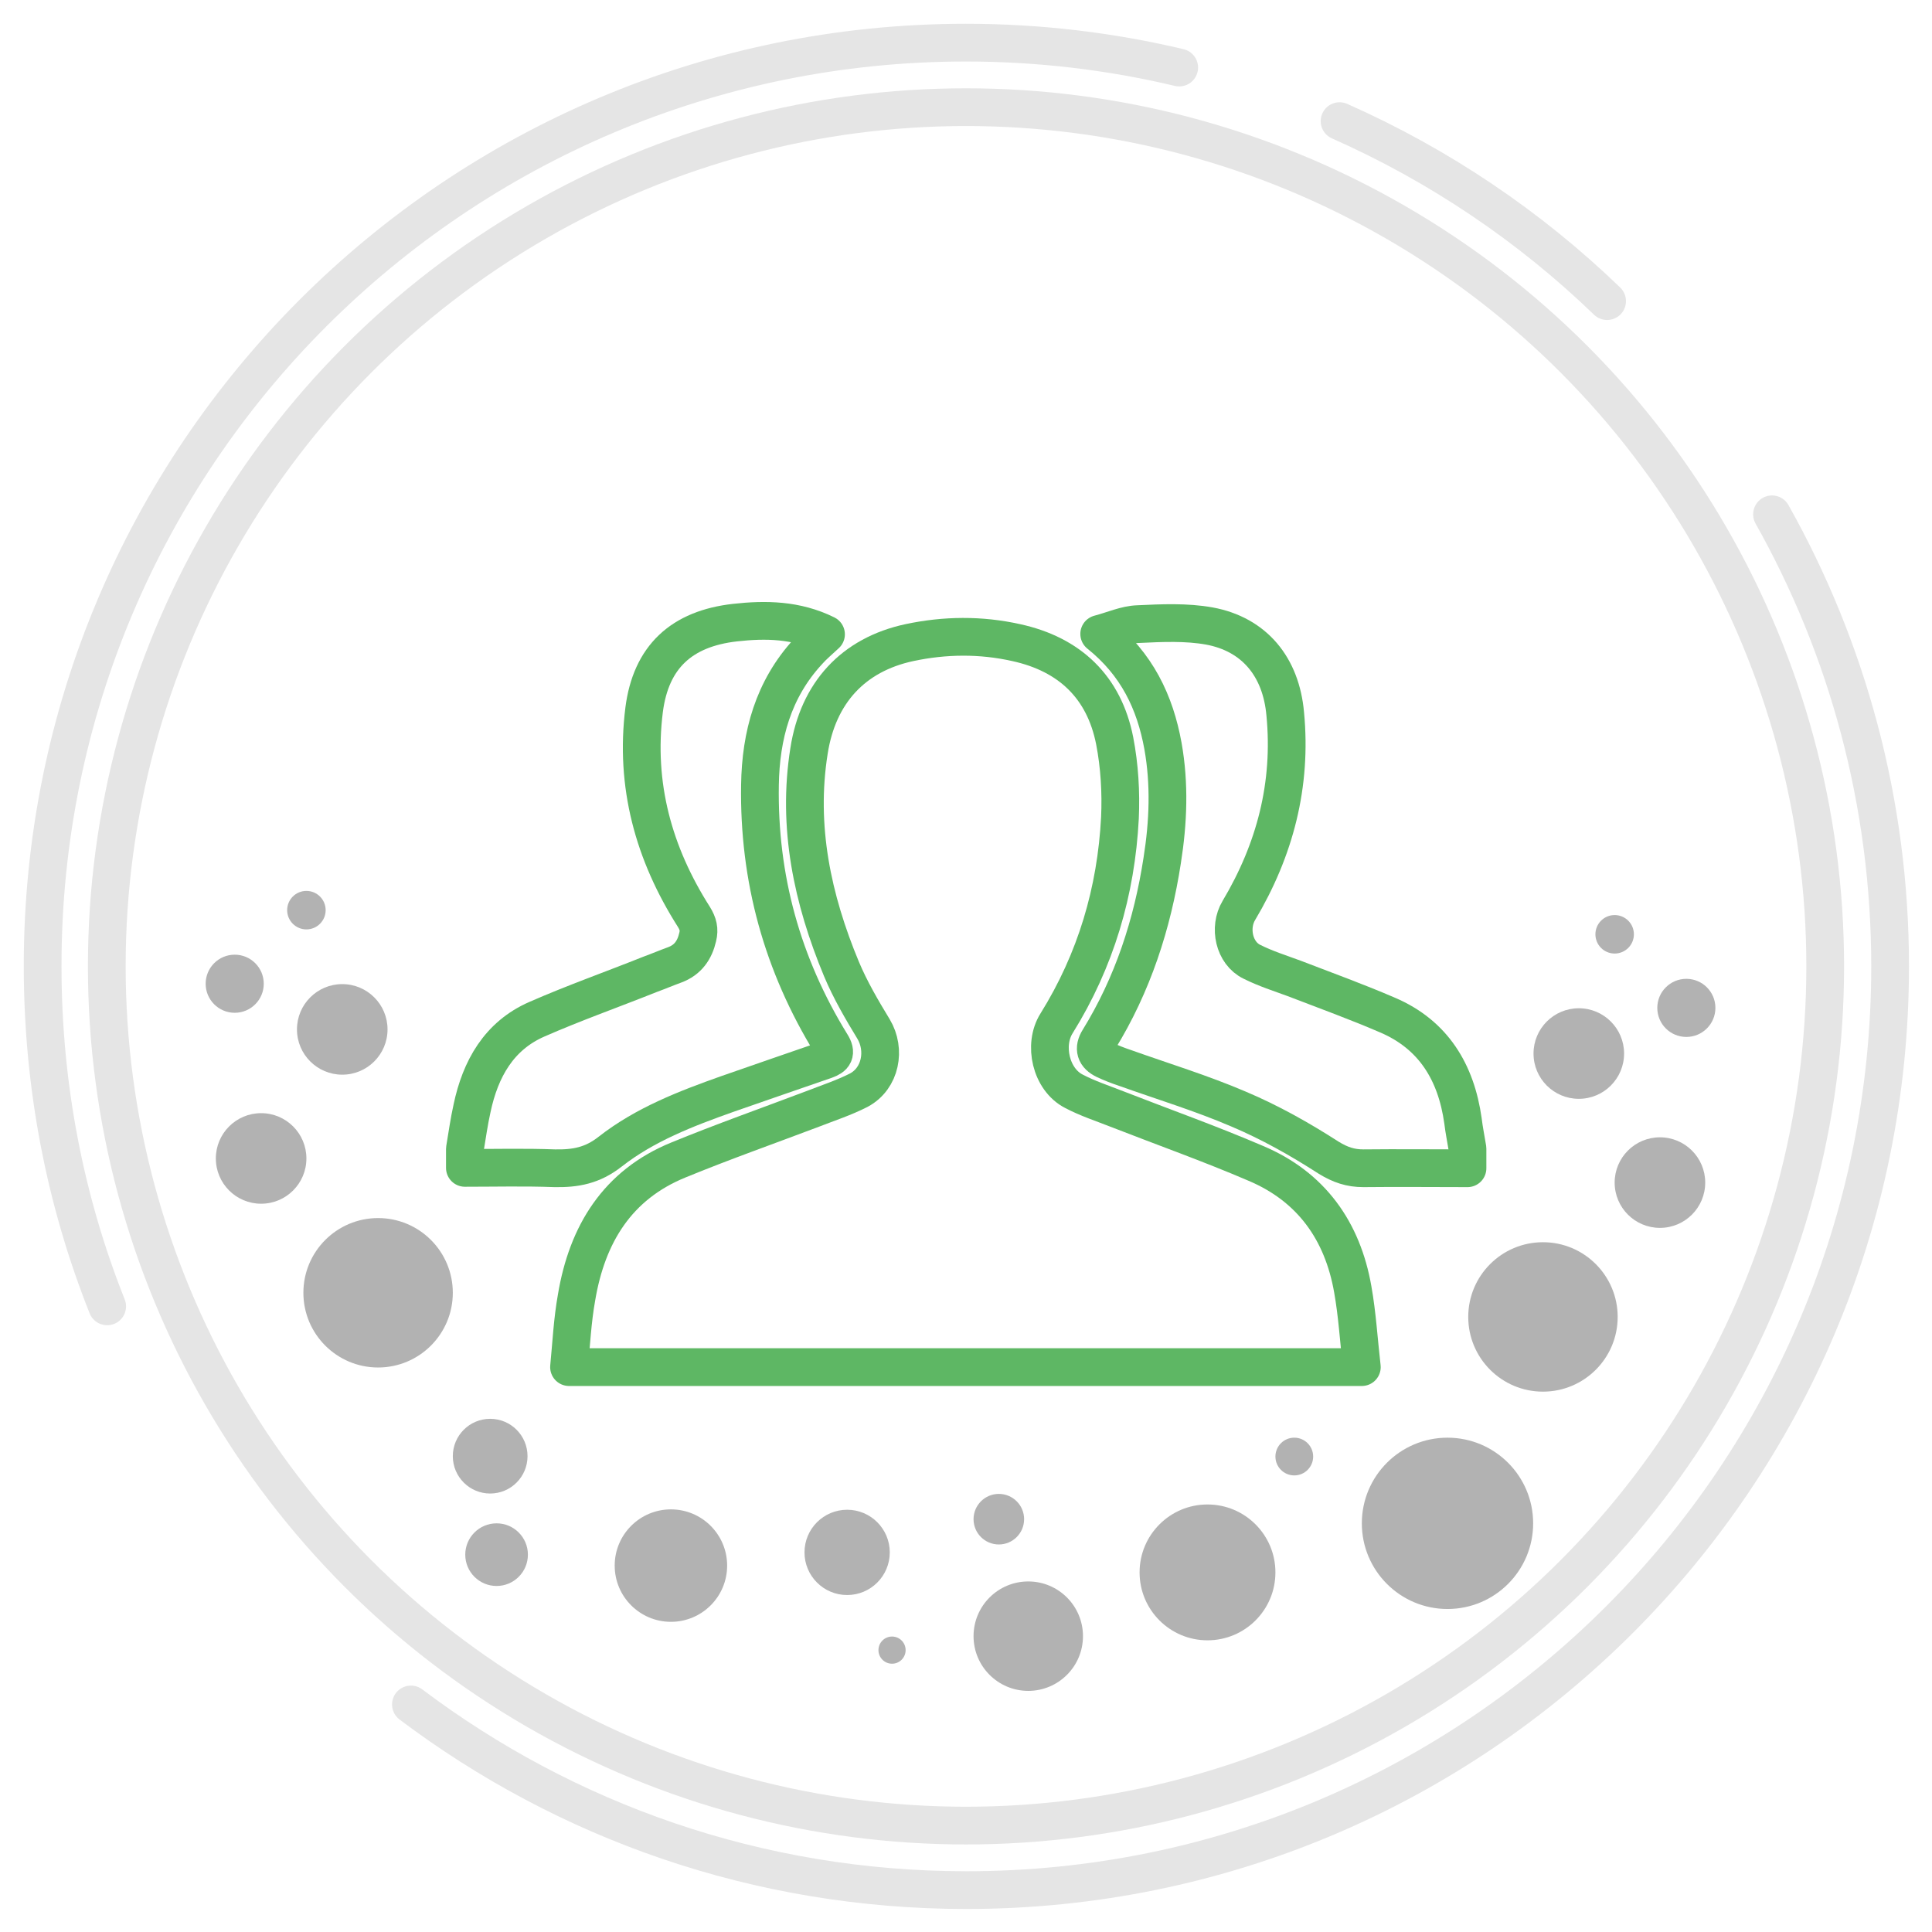 <?xml version="1.0" encoding="utf-8"?>
<!-- Generator: Adobe Illustrator 19.0.0, SVG Export Plug-In . SVG Version: 6.00 Build 0)  -->
<svg version="1.1" id="Layer_1" xmlns="http://www.w3.org/2000/svg" xmlns:xlink="http://www.w3.org/1999/xlink" x="0px" y="0px"
	 viewBox="0 0 512 512" style="enable-background:new 0 0 512 512;" xml:space="preserve">
<style type="text/css">
	.st0{fill:none;stroke:#E5E5E5;stroke-width:10;stroke-linecap:round;stroke-linejoin:round;stroke-miterlimit:10;}
	.st1{fill:none;stroke:#5EB764;stroke-width:10;stroke-linecap:round;stroke-linejoin:round;stroke-miterlimit:10;}
	.st2{fill:#B2B2B2;}
</style>
<g id="XMLID_121_">
	<g id="XMLID_79_">
		<circle id="XMLID_83_" class="st0" cx="256" cy="256.1" r="227.7"/>
		<path id="XMLID_82_" class="st0" d="M355,32.1c26.4,11.7,50.4,27.9,70.9,47.7"/>
		<path id="XMLID_81_" class="st0" d="M28.4,346.2c-11.1-27.9-17.1-58.3-17.1-90.1C11.2,120.9,120.8,11.3,256,11.3
			c19.4,0,38.4,2.3,56.5,6.6"/>
		<path id="XMLID_80_" class="st0" d="M469.6,136.3c19.9,35.4,31.3,76.3,31.3,119.8c0,135.2-109.6,244.8-244.8,244.8
			c-55.3,0-106.2-18.3-147.2-49.2"/>
	</g>
	<g id="XMLID_93_">
		<path id="XMLID_111_" class="st1" d="M360.9,362.3c-70,0-140,0-210.1,0c0.6-6.2,0.9-12.4,2-18.5c2.8-16.7,10.8-29.8,27-36.4
			c11.7-4.8,23.6-9,35.5-13.5c4.1-1.6,8.4-3,12.3-5c5.8-3.1,7.2-10.7,3.9-16.2c-3.1-5.1-6.2-10.4-8.5-15.9
			c-7.7-18.5-11.8-37.7-8.6-57.8c2.4-15.4,11.7-25.5,26.6-28.7c9.4-2,18.9-2.1,28.3,0c14.2,3.1,23.3,11.8,26.1,26
			c1.3,6.7,1.7,13.7,1.4,20.4c-1,19.5-6.4,37.8-16.8,54.5c-3.6,5.7-1.5,14.9,4.6,18c3.6,1.9,7.6,3.2,11.4,4.7
			c12.3,4.8,24.7,9.2,36.8,14.4c14.7,6.2,23,17.9,25.7,33.4C359.7,348.4,360.1,355.4,360.9,362.3z"/>
		<path id="XMLID_109_" class="st1" d="M388.9,309.6c-9.2,0-18.4-0.1-27.6,0c-3.4,0-6.1-0.9-9.2-2.8c-7.6-4.9-15.6-9.4-23.9-12.9
			c-9.8-4.2-20-7.3-30.1-10.9c-1.8-0.6-3.6-1.3-5.3-2.1c-2.5-1.2-3.1-3-1.6-5.4c9-14.6,14.2-30.6,16.8-47.5
			c1.6-10.1,2-20.2,0.2-30.3c-2.1-11.6-6.9-21.7-16.9-29.7c3.8-1,7-2.5,10.3-2.6c6.3-0.3,12.8-0.6,18.9,0.5
			c11.9,2.2,19,10.8,20.1,23.3c1.8,18.7-2.7,36-12.3,52.1c-2.7,4.5-1.3,11.3,3.5,13.6c3.6,1.8,7.4,3,11.2,4.4
			c8.3,3.2,16.6,6.2,24.7,9.7c12.2,5.2,18.2,15.2,20,28c0.3,2.5,0.8,4.9,1.2,7.4C388.9,306.2,388.9,307.9,388.9,309.6z"/>
		<path id="XMLID_108_" class="st1" d="M123.2,304.5c0.6-3.6,1.1-7.2,1.9-10.8c2.2-10.4,7.1-19.2,17.2-23.6c9.8-4.3,20-7.9,30-11.9
			c2.2-0.8,4.3-1.7,6.5-2.5c3.5-1.3,5.3-3.9,6.1-7.4c0.5-2,0.1-3.5-1-5.3c-10.7-16.8-15.7-35-13.2-54.9c1.8-14,9.9-21.5,24.1-23.1
			c8.1-0.9,16.2-0.8,24.1,3.1c-1.7,1.6-3.4,3-4.8,4.6c-9.2,10-12.5,22.2-12.7,35.3c-0.4,24.7,5.9,47.6,18.9,68.7
			c1.5,2.4,0.7,3.4-1.5,4.2c-8.7,3-17.4,6-26,9c-11,3.9-21.9,8.1-31.1,15.3c-4.7,3.7-9.2,4.5-14.7,4.4c-7.9-0.3-15.8-0.1-23.8-0.1
			C123.2,307.9,123.2,306.2,123.2,304.5z"/>
	</g>
	<g id="XMLID_95_">
		<circle id="XMLID_101_" class="st2" cx="272.5" cy="433.6" r="14.5"/>
		<circle id="XMLID_100_" class="st2" cx="177.8" cy="414.9" r="14.9"/>
		<circle id="XMLID_99_" class="st2" cx="224.5" cy="411.4" r="11.3"/>
		<circle id="XMLID_98_" class="st2" cx="320" cy="416.7" r="18"/>
		<circle id="XMLID_97_" class="st2" cx="264.7" cy="402.6" r="6.7"/>
		<circle id="XMLID_96_" class="st2" cx="236.4" cy="437.3" r="3.6"/>
	</g>
	<g id="XMLID_102_">
		<circle id="XMLID_107_" class="st2" cx="408.9" cy="349" r="19.8"/>
		<circle id="XMLID_106_" class="st2" cx="439.9" cy="313.4" r="12"/>
		<circle id="XMLID_105_" class="st2" cx="418.4" cy="279.2" r="12"/>
		<circle id="XMLID_104_" class="st2" cx="446.9" cy="267.1" r="7.7"/>
		<circle id="XMLID_103_" class="st2" cx="427.9" cy="247.6" r="5.1"/>
	</g>
	<g id="XMLID_110_">
		<circle id="XMLID_116_" class="st2" cx="100.2" cy="342.6" r="19.8"/>
		<circle id="XMLID_115_" class="st2" cx="69.2" cy="307" r="12"/>
		<circle id="XMLID_114_" class="st2" cx="90.7" cy="272.8" r="12"/>
		<circle id="XMLID_113_" class="st2" cx="62.2" cy="260.7" r="7.7"/>
		<circle id="XMLID_112_" class="st2" cx="81.2" cy="241.2" r="5.1"/>
	</g>
	<circle id="XMLID_117_" class="st2" cx="129.9" cy="385.9" r="9.9"/>
	<circle id="XMLID_118_" class="st2" cx="383.6" cy="403.7" r="22.7"/>
	<circle id="XMLID_119_" class="st2" cx="343" cy="386" r="5"/>
	<circle id="XMLID_120_" class="st2" cx="131.6" cy="412" r="8.3"/>
</g>
</svg>
